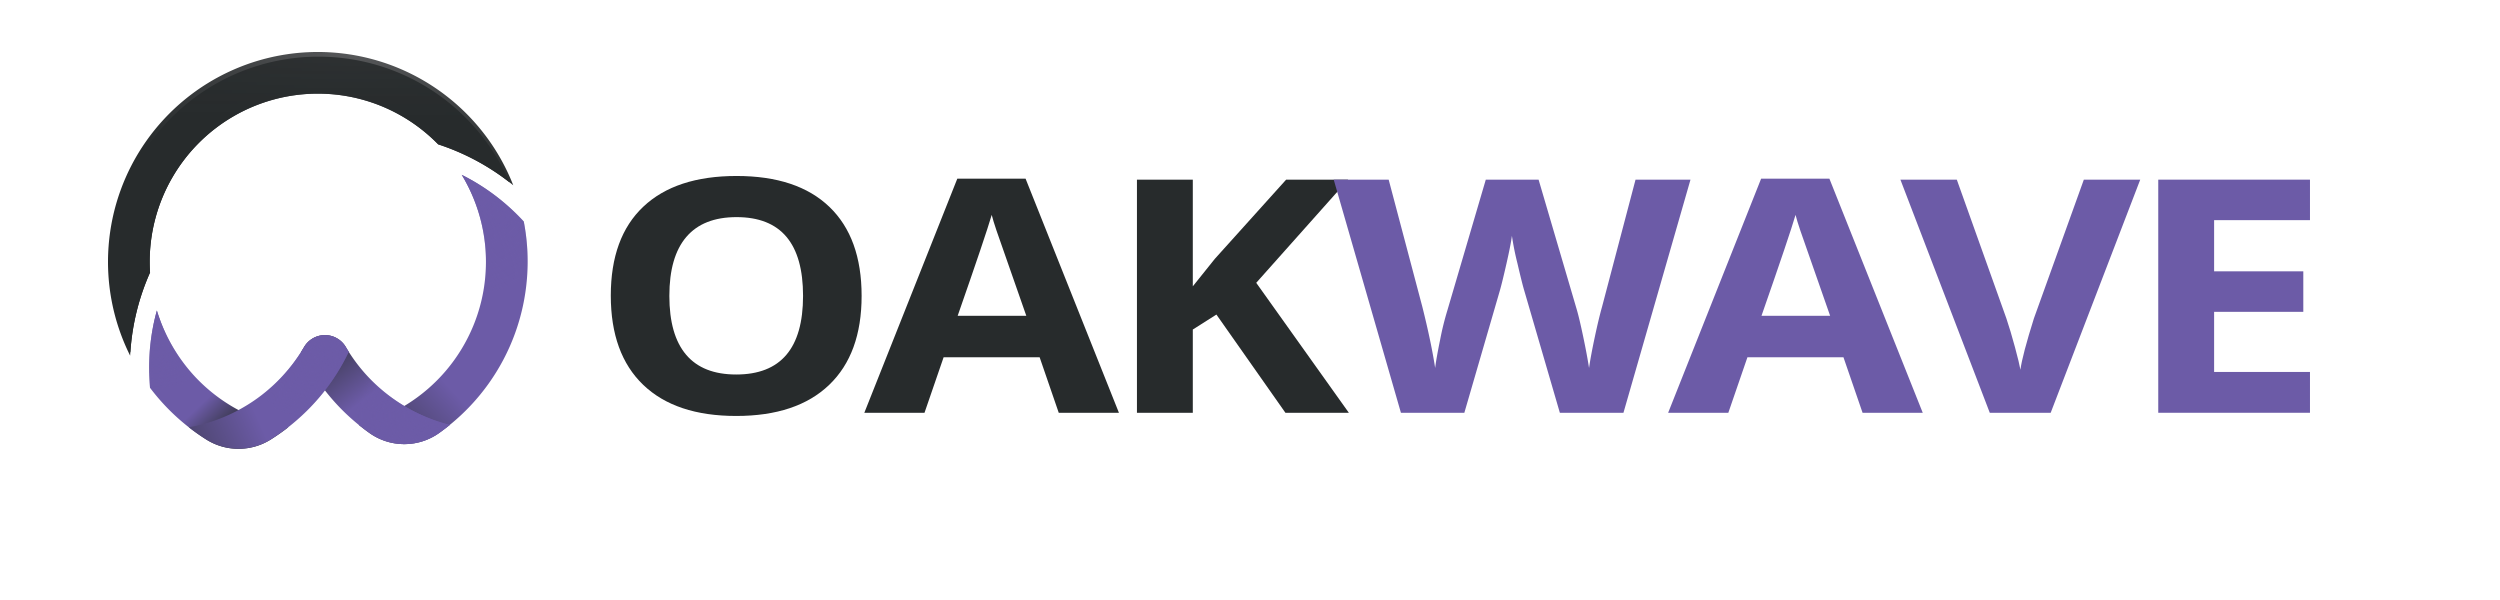 <svg xmlns="http://www.w3.org/2000/svg" xmlns:xlink="http://www.w3.org/1999/xlink" width="12.907in" height="3.097in" viewBox="0 0 929.333 222.995"><defs><style>.cls-1{isolation:isolate;}.cls-2{fill:#272b2c;}.cls-3{fill:#6c5ba7;}.cls-4{fill:url(#linear-gradient);}.cls-11,.cls-5,.cls-7,.cls-9{mix-blend-mode:color-dodge;}.cls-5{fill:url(#New_Gradient_Swatch_1);}.cls-6{fill:url(#linear-gradient-2);}.cls-7{fill:url(#New_Gradient_Swatch_1-2);}.cls-8{fill:url(#linear-gradient-3);}.cls-9{fill:url(#New_Gradient_Swatch_1-3);}.cls-10{fill:url(#linear-gradient-4);}.cls-11{fill:url(#New_Gradient_Swatch_1-4);}.cls-12{fill:url(#radial-gradient);}.cls-13{fill:url(#linear-gradient-5);}</style><linearGradient id="linear-gradient" x1="114.328" y1="162.284" x2="151.995" y2="127.617" gradientUnits="userSpaceOnUse"><stop offset="0" stop-color="#272b2c"/><stop offset="1" stop-color="#6c5ba7"/></linearGradient><radialGradient id="New_Gradient_Swatch_1" cx="172.995" cy="68.045" r="41.778" gradientUnits="userSpaceOnUse"><stop offset="0.005" stop-color="#6c5ba7"/><stop offset="1" stop-color="#6c5ba7" stop-opacity="0"/></radialGradient><linearGradient id="linear-gradient-2" x1="89.492" y1="160.366" x2="77.492" y2="147.699" xlink:href="#linear-gradient"/><radialGradient id="New_Gradient_Swatch_1-2" cx="58.02" cy="118.882" r="25.779" xlink:href="#New_Gradient_Swatch_1"/><linearGradient id="linear-gradient-3" x1="118.548" y1="118.726" x2="139.298" y2="145.476" xlink:href="#linear-gradient"/><radialGradient id="New_Gradient_Swatch_1-3" cx="156.58" cy="154.586" r="24.227" xlink:href="#New_Gradient_Swatch_1"/><linearGradient id="linear-gradient-4" x1="41.244" y1="174.309" x2="93.994" y2="151.059" xlink:href="#linear-gradient"/><radialGradient id="New_Gradient_Swatch_1-4" cx="116.14" cy="131.813" r="24.436" xlink:href="#New_Gradient_Swatch_1"/><radialGradient id="radial-gradient" cx="131.14" cy="14.813" r="88.513" gradientUnits="userSpaceOnUse"><stop offset="0" stop-color="#58595b"/><stop offset="0.995" stop-color="#272b2c"/></radialGradient><linearGradient id="linear-gradient-5" x1="115.3" y1="45.563" x2="115.3" y2="-215.25" gradientUnits="userSpaceOnUse"><stop offset="0.005" stop-color="#272b2c"/><stop offset="1" stop-color="#414042" stop-opacity="0"/></linearGradient></defs><g class="cls-1"><g id="Layer_1" data-name="Layer 1"><path class="cls-2" d="M320.288,109.995q0,21.517-12.058,33.076-12.056,11.559-34.562,11.559-22.506,0-34.562-11.559-12.057-11.559-12.057-33.194,0-21.636,12.091-33.047Q251.229,65.42,273.803,65.419q22.572,0,34.528,11.499Q320.287,88.419,320.288,109.995Zm-71.47,0q0,14.524,6.229,21.873,6.23,7.351,18.621,7.35,24.85,0,24.851-29.223,0-29.282-24.716-29.282-12.394,0-18.688,7.38Q248.817,95.472,248.818,109.995Z"/><path class="cls-2" d="M393.568,153.444l-7.101-20.628H350.767L343.667,153.444H321.295l34.562-87.017h25.386l34.697,87.017Zm-12.057-36.04Q371.665,89.367,370.426,85.692q-1.239-3.675-1.774-5.81-2.21,7.588-12.66,37.521Z"/><path class="cls-2" d="M501.411,153.444H477.833l-25.654-36.514-8.774,5.571v30.942H422.64V66.783H443.404V106.438l8.172-10.195,26.524-29.46h23.042l-34.16,38.352Z"/><path class="cls-3" d="M603.494,153.444H579.85l-13.263-45.523q-.738-2.43-2.512-10.048a102.312,102.312,0,0,1-2.043-10.225q-.401,3.201-2.01,10.284-1.607,7.084-2.479,10.106l-13.195,45.405H520.771L495.787,66.783H516.217l12.525,47.302q3.281,13.102,4.756,22.703.401-3.379,1.842-10.463a105.416,105.416,0,0,1,2.713-10.995l14.267-48.547h19.626l14.268,48.547q.936,3.261,2.344,9.958,1.408,6.699,2.144,11.5.669-4.625,2.144-11.529,1.472-6.905,2.68-11.174l12.458-47.302h20.43Z"/><path class="cls-3" d="M692.382,153.444l-7.101-20.628H649.58l-7.1,20.628H620.108l34.562-87.017h25.386l34.697,87.017Zm-12.057-36.04q-9.847-28.037-11.086-31.712Q668,82.017,667.465,79.882q-2.21,7.588-12.66,37.521Z"/><path class="cls-3" d="M774.637,66.783h20.965L762.312,153.444H739.672L706.449,66.783h20.965l18.421,51.569q1.54,4.566,3.182,10.641,1.639,6.076,2.043,8.446.735-5.452,5.023-19.087Z"/><path class="cls-3" d="M858.701,153.444H802.302V66.783h56.399V81.838H823.066v19.027h33.156v15.057H823.066v22.347h35.635Z"/><path class="cls-4" d="M194.7,82.343A79.967,79.967,0,0,0,171.64,64.993a62.513,62.513,0,0,1-38.29,92.95q1.955,1.586,4.014,3.047a22.366,22.366,0,0,0,25.831,0q2.058-1.46,4.014-3.047a78.088,78.088,0,0,0,27.49-75.6Z"/><path class="cls-5" d="M194.7,82.343A79.967,79.967,0,0,0,171.64,64.993a62.513,62.513,0,0,1-38.29,92.95q1.955,1.586,4.014,3.047a22.366,22.366,0,0,0,25.831,0q2.058-1.46,4.014-3.047a78.088,78.088,0,0,0,27.49-75.6Z"/><path class="cls-6" d="M58.31,115.423a79.863,79.863,0,0,0-2.89,21.39c0,2.47.11,4.92.33,7.33A78.739,78.739,0,0,0,76.757,163.444a22.541,22.541,0,0,0,23.994-.125q3.301-2.082,6.369-4.475A62.485,62.485,0,0,1,58.31,115.423Z"/><path class="cls-7" d="M58.31,115.423a79.863,79.863,0,0,0-2.89,21.39c0,2.47.11,4.92.33,7.33A78.739,78.739,0,0,0,76.757,163.444a22.541,22.541,0,0,0,23.994-.125q3.301-2.082,6.369-4.475A62.485,62.485,0,0,1,58.31,115.423Z"/><path class="cls-8" d="M167.21,157.943q-1.955,1.586-4.014,3.047a22.366,22.366,0,0,1-25.831,0q-2.058-1.46-4.014-3.047a78.116,78.116,0,0,1-21.4-27.15q.548-.861,1.069-1.741a8.992,8.992,0,0,1,15.554.002q.52.879,1.067,1.739a62.641,62.641,0,0,0,20.64,20.13A61.91,61.91,0,0,0,167.21,157.943Z"/><path class="cls-9" d="M167.21,157.943q-1.955,1.586-4.014,3.047a22.366,22.366,0,0,1-25.831,0q-2.058-1.46-4.014-3.047a78.116,78.116,0,0,1-21.4-27.15q.548-.861,1.069-1.741a8.992,8.992,0,0,1,15.554.002q.52.879,1.067,1.739a62.641,62.641,0,0,0,20.64,20.13A61.91,61.91,0,0,0,167.21,157.943Z"/><path class="cls-10" d="M129.64,130.793a78.555,78.555,0,0,1-22.52,28.05q-3.064,2.39-6.369,4.475a22.541,22.541,0,0,1-23.994.125,77.515,77.515,0,0,1-6.557-4.601,61.885,61.885,0,0,0,18.45-6.41,62.666,62.666,0,0,0,23.3-21.64q.548-.861,1.069-1.741a8.992,8.992,0,0,1,15.554.002Q129.092,129.933,129.64,130.793Z"/><path class="cls-11" d="M129.64,130.793a78.555,78.555,0,0,1-22.52,28.05q-3.064,2.39-6.369,4.475a22.541,22.541,0,0,1-23.994.125,77.515,77.515,0,0,1-6.557-4.601,61.885,61.885,0,0,0,18.45-6.41,62.666,62.666,0,0,0,23.3-21.64q.548-.861,1.069-1.741a8.992,8.992,0,0,1,15.554.002Q129.092,129.933,129.64,130.793Z"/><path class="cls-12" d="M190.79,68.883c-.46-.38-.93-.75-1.4-1.11a86.897,86.897,0,0,0-26.51-14.11,62.961,62.961,0,0,0-12.6-9.96,62.346,62.346,0,0,0-32.14-8.89,62.476,62.476,0,0,0-62.5,62.5c0,1.34.04,2.67.13,3.99a86.605,86.605,0,0,0-7.32,29.71c-.03.4-.06.8-.08,1.2A78.012,78.012,0,1,1,190.79,68.883Z"/><path class="cls-13" d="M189.39,67.773a86.897,86.897,0,0,0-26.51-14.11,62.961,62.961,0,0,0-12.6-9.96,62.346,62.346,0,0,0-32.14-8.89,62.476,62.476,0,0,0-62.5,62.5c0,1.34.04,2.67.13,3.99a86.605,86.605,0,0,0-7.32,29.71,77.22,77.22,0,0,1,118.59-92.7A77.506,77.506,0,0,1,189.39,67.773Z"/></g></g></svg>
